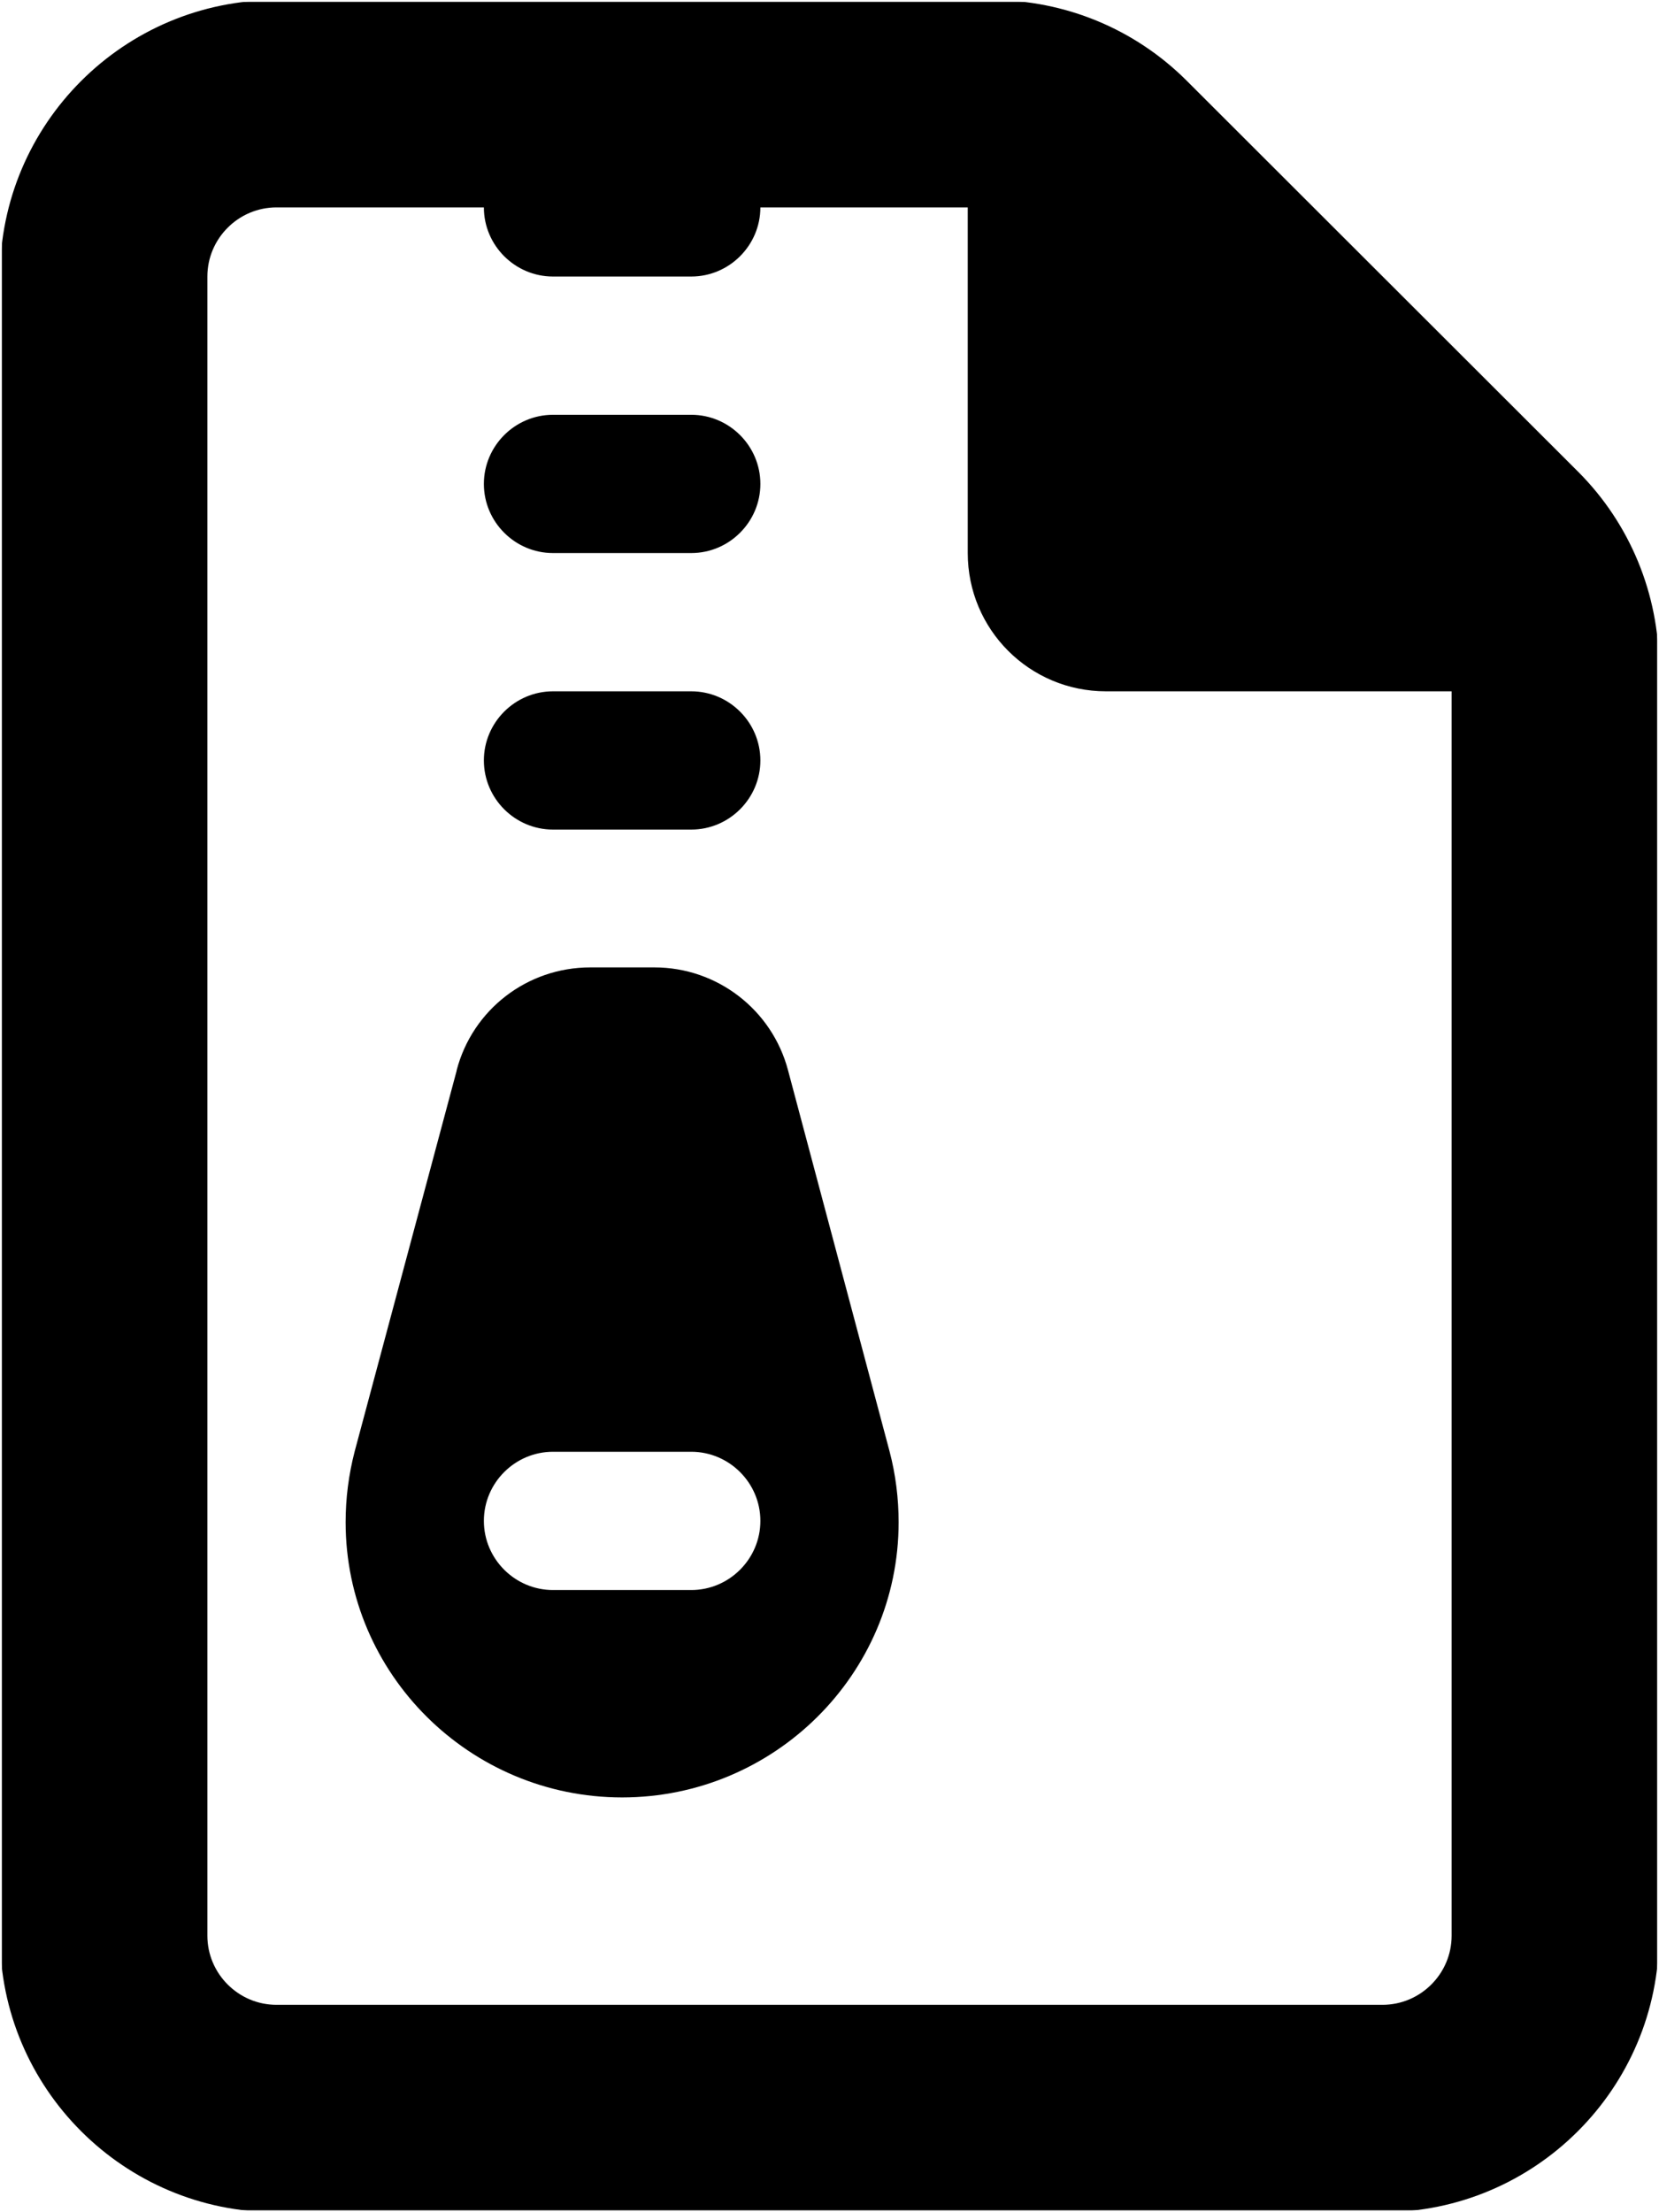 <svg width="384" height="512" viewBox="0 0 384 512" fill="none" xmlns="http://www.w3.org/2000/svg">
<g clip-path="url(#clip0_3932_20507)">
<mask id="mask0_3932_20507" style="mask-type:luminance" maskUnits="userSpaceOnUse" x="0" y="0" width="384" height="512">
<path d="M384 0H0V512H384V0Z" fill="white"/>
</mask>
<g mask="url(#mask0_3932_20507)">
<mask id="mask1_3932_20507" style="mask-type:luminance" maskUnits="userSpaceOnUse" x="0" y="0" width="384" height="512">
<path d="M384 0H0V512H384V0Z" fill="white"/>
</mask>
<g mask="url(#mask1_3932_20507)">
<mask id="mask2_3932_20507" style="mask-type:luminance" maskUnits="userSpaceOnUse" x="0" y="0" width="384" height="512">
<path d="M384 0H0V512H384V0Z" fill="white"/>
</mask>
<g mask="url(#mask2_3932_20507)">
<mask id="mask3_3932_20507" style="mask-type:luminance" maskUnits="userSpaceOnUse" x="0" y="0" width="384" height="512">
<path d="M384 0H0V512H384V0Z" fill="white"/>
</mask>
<g mask="url(#mask3_3932_20507)">
<mask id="mask4_3932_20507" style="mask-type:luminance" maskUnits="userSpaceOnUse" x="0" y="0" width="384" height="512">
<path d="M384 0H0V512H384V0Z" fill="white"/>
</mask>
<g mask="url(#mask4_3932_20507)">
<mask id="mask5_3932_20507" style="mask-type:luminance" maskUnits="userSpaceOnUse" x="0" y="0" width="384" height="512">
<path d="M384 0H0V512H384V0Z" fill="white"/>
</mask>
<g mask="url(#mask5_3932_20507)">
<mask id="mask6_3932_20507" style="mask-type:luminance" maskUnits="userSpaceOnUse" x="0" y="0" width="384" height="512">
<path d="M384 0H0V512H384V0Z" fill="white"/>
</mask>
<g mask="url(#mask6_3932_20507)">
<mask id="mask7_3932_20507" style="mask-type:luminance" maskUnits="userSpaceOnUse" x="0" y="0" width="384" height="512">
<path d="M384 0H0V512H384V0Z" fill="white"/>
</mask>
<g mask="url(#mask7_3932_20507)">
<mask id="mask8_3932_20507" style="mask-type:luminance" maskUnits="userSpaceOnUse" x="0" y="0" width="384" height="512">
<path d="M384 0H0V512H384V0Z" fill="white"/>
</mask>
<g mask="url(#mask8_3932_20507)">
<mask id="mask9_3932_20507" style="mask-type:luminance" maskUnits="userSpaceOnUse" x="0" y="0" width="384" height="512">
<path d="M384 0H0V512H384V0Z" fill="white"/>
</mask>
<g mask="url(#mask9_3932_20507)">
<mask id="mask10_3932_20507" style="mask-type:luminance" maskUnits="userSpaceOnUse" x="0" y="0" width="384" height="512">
<path d="M384 0H0V512H384V0Z" fill="white"/>
</mask>
<g mask="url(#mask10_3932_20507)">
<mask id="mask11_3932_20507" style="mask-type:luminance" maskUnits="userSpaceOnUse" x="0" y="0" width="384" height="512">
<path d="M384 0H0V512H384V0Z" fill="white"/>
</mask>
<g mask="url(#mask11_3932_20507)">
<mask id="mask12_3932_20507" style="mask-type:luminance" maskUnits="userSpaceOnUse" x="0" y="0" width="384" height="512">
<path d="M384 0H0V512H384V0Z" fill="white"/>
</mask>
<g mask="url(#mask12_3932_20507)">
<mask id="mask13_3932_20507" style="mask-type:luminance" maskUnits="userSpaceOnUse" x="0" y="0" width="384" height="512">
<path d="M384 0H0V512H384V0Z" fill="white"/>
</mask>
<g mask="url(#mask13_3932_20507)">
<path d="M64 464C55.2 464 48 456.8 48 448V64C48 55.2 55.2 48 64 48H112C112 56.8 119.2 64 128 64H160C168.8 64 176 56.8 176 48H224V128C224 145.7 238.3 160 256 160H336V448C336 456.8 328.8 464 320 464H64ZM64 0C28.7 0 0 28.7 0 64V448C0 483.3 28.7 512 64 512H320C355.3 512 384 483.3 384 448V154.5C384 137.5 377.3 121.2 365.3 109.2L274.7 18.7C262.7 6.7 246.5 0 229.5 0H64ZM112 112C112 120.8 119.2 128 128 128H160C168.8 128 176 120.8 176 112C176 103.2 168.8 96 160 96H128C119.2 96 112 103.2 112 112ZM112 176C112 184.8 119.2 192 128 192H160C168.8 192 176 184.8 176 176C176 167.2 168.8 160 160 160H128C119.2 160 112 167.2 112 176ZM105.7 247.8L82.1 335.9C80.7 341.3 80 346.8 80 352.3C80 387.5 108.8 416 144 416C179.2 416 208 387.5 208 352.3C208 346.8 207.3 341.2 205.9 335.9L182.4 247.7C178.7 233.7 166 223.9 151.5 223.9H136.6C122.1 223.9 109.4 233.6 105.7 247.7V247.8ZM128 336H160C168.8 336 176 343.2 176 352C176 360.8 168.8 368 160 368H128C119.2 368 112 360.8 112 352C112 343.2 119.2 336 128 336Z" fill="black"/>
</g>
</g>
</g>
</g>
</g>
</g>
</g>
</g>
</g>
</g>
</g>
</g>
</g>
</g>
</g>
<defs>
<clipPath id="clip0_3932_20507">
<rect width="384" height="512" fill="white"/>
</clipPath>
</defs>
</svg>
